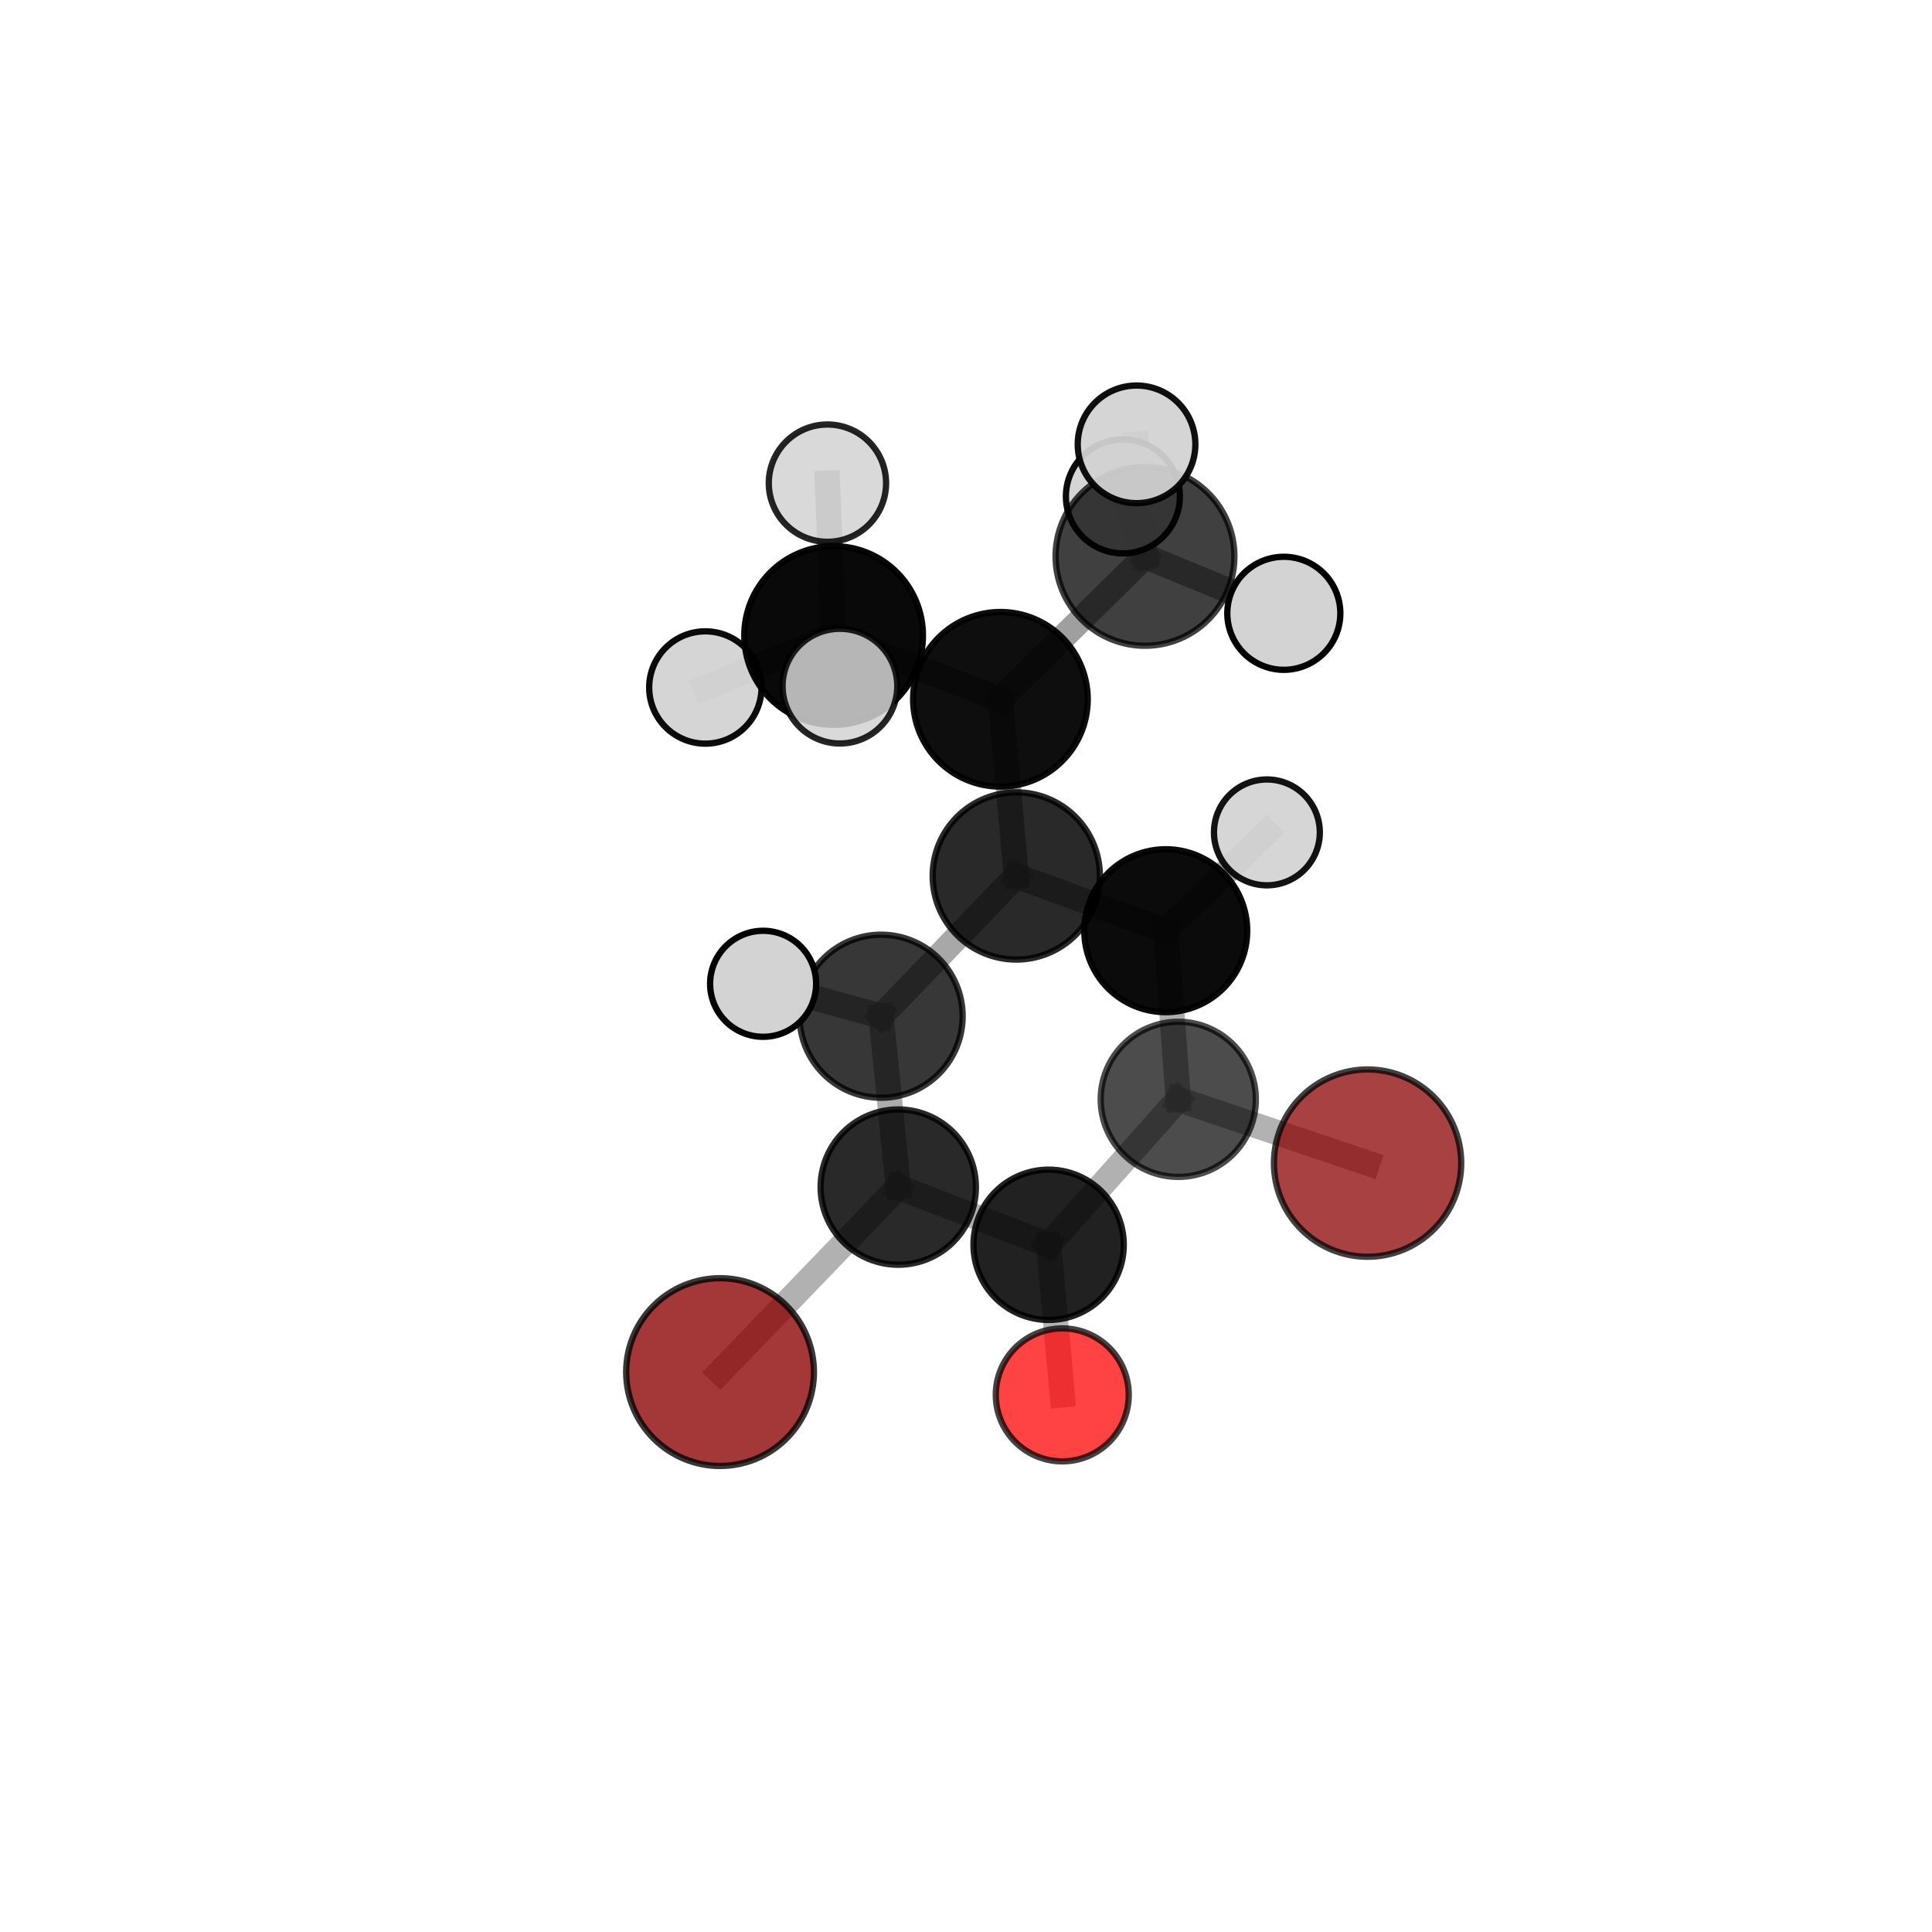<?xml version="1.0" encoding="utf-8" standalone="no"?>
<!DOCTYPE svg PUBLIC "-//W3C//DTD SVG 1.1//EN"
  "http://www.w3.org/Graphics/SVG/1.1/DTD/svg11.dtd">
<svg xmlns:xlink="http://www.w3.org/1999/xlink" width="153pt" height="153pt" viewBox="0 0 153 153" xmlns="http://www.w3.org/2000/svg" version="1.1">
 <defs>
  <style type="text/css">*{stroke-linejoin: round; stroke-linecap: butt}</style>
 </defs>
 <g id="figure_1">
  <g id="patch_1">
   <path d="M 0 153 
L 153 153 
L 153 0 
L 0 0 
L 0 153 
z
" style="fill: none"/>
  </g>
  <g id="patch_2">
   <path d="M 7.2 145.8 
L 145.8 145.8 
L 145.8 7.2 
L 7.2 7.2 
L 7.2 145.8 
z
" style="fill: none"/>
  </g>
  <g id="axes_1">
   <g id="line2d_1">
    <path d="M 57.023 108.659 
L 71.135 94.009 
" clip-path="url(#pa3f3297f88)" style="fill: none; stroke: #808080; stroke-opacity: 0.611; stroke-width: 2; stroke-linecap: square"/>
   </g>
   <g id="line2d_2">
    <path d="M 71.135 94.009 
L 83.043 98.579 
" clip-path="url(#pa3f3297f88)" style="fill: none; stroke: #808080; stroke-opacity: 0.613; stroke-width: 2; stroke-linecap: square"/>
   </g>
   <g id="line2d_3">
    <path d="M 108.302 92.109 
L 93.311 87.059 
" clip-path="url(#pa3f3297f88)" style="fill: none; stroke: #808080; stroke-opacity: 0.609; stroke-width: 2; stroke-linecap: square"/>
   </g>
   <g id="line2d_4">
    <path d="M 93.311 87.059 
L 83.043 98.579 
" clip-path="url(#pa3f3297f88)" style="fill: none; stroke: #808080; stroke-opacity: 0.612; stroke-width: 2; stroke-linecap: square"/>
   </g>
   <g id="line2d_5">
    <path d="M 84.124 110.464 
L 83.043 98.579 
" clip-path="url(#pa3f3297f88)" style="fill: none; stroke: #808080; stroke-opacity: 0.58; stroke-width: 2; stroke-linecap: square"/>
   </g>
   <g id="line2d_6">
    <path d="M 79.227 55.378 
L 80.482 69.369 
" clip-path="url(#pa3f3297f88)" style="fill: none; stroke: #808080; stroke-opacity: 0.717; stroke-width: 2; stroke-linecap: square"/>
   </g>
   <g id="line2d_7">
    <path d="M 79.227 55.378 
L 90.675 44.06 
" clip-path="url(#pa3f3297f88)" style="fill: none; stroke: #808080; stroke-opacity: 0.752; stroke-width: 2; stroke-linecap: square"/>
   </g>
   <g id="line2d_8">
    <path d="M 79.227 55.378 
L 66.016 50.327 
" clip-path="url(#pa3f3297f88)" style="fill: none; stroke: #808080; stroke-opacity: 0.752; stroke-width: 2; stroke-linecap: square"/>
   </g>
   <g id="line2d_9">
    <path d="M 80.482 69.369 
L 92.319 73.705 
" clip-path="url(#pa3f3297f88)" style="fill: none; stroke: #808080; stroke-opacity: 0.682; stroke-width: 2; stroke-linecap: square"/>
   </g>
   <g id="line2d_10">
    <path d="M 80.482 69.369 
L 69.779 80.477 
" clip-path="url(#pa3f3297f88)" style="fill: none; stroke: #808080; stroke-opacity: 0.682; stroke-width: 2; stroke-linecap: square"/>
   </g>
   <g id="line2d_11">
    <path d="M 90.675 44.06 
L 90.006 35.189 
" clip-path="url(#pa3f3297f88)" style="fill: none; stroke: #808080; stroke-opacity: 0.783; stroke-width: 2; stroke-linecap: square"/>
   </g>
   <g id="line2d_12">
    <path d="M 90.675 44.06 
L 101.669 48.569 
" clip-path="url(#pa3f3297f88)" style="fill: none; stroke: #808080; stroke-opacity: 0.76; stroke-width: 2; stroke-linecap: square"/>
   </g>
   <g id="line2d_13">
    <path d="M 90.675 44.06 
L 88.925 39.313 
" clip-path="url(#pa3f3297f88)" style="fill: none; stroke: #808080; stroke-opacity: 0.764; stroke-width: 2; stroke-linecap: square"/>
   </g>
   <g id="line2d_14">
    <path d="M 66.016 50.327 
L 65.527 38.262 
" clip-path="url(#pa3f3297f88)" style="fill: none; stroke: #808080; stroke-opacity: 0.78; stroke-width: 2; stroke-linecap: square"/>
   </g>
   <g id="line2d_15">
    <path d="M 66.016 50.327 
L 55.858 54.444 
" clip-path="url(#pa3f3297f88)" style="fill: none; stroke: #808080; stroke-opacity: 0.756; stroke-width: 2; stroke-linecap: square"/>
   </g>
   <g id="line2d_16">
    <path d="M 66.016 50.327 
L 66.515 54.337 
" clip-path="url(#pa3f3297f88)" style="fill: none; stroke: #808080; stroke-opacity: 0.767; stroke-width: 2; stroke-linecap: square"/>
   </g>
   <g id="line2d_17">
    <path d="M 92.319 73.705 
L 93.311 87.059 
" clip-path="url(#pa3f3297f88)" style="fill: none; stroke: #808080; stroke-opacity: 0.647; stroke-width: 2; stroke-linecap: square"/>
   </g>
   <g id="line2d_18">
    <path d="M 92.319 73.705 
L 100.328 65.919 
" clip-path="url(#pa3f3297f88)" style="fill: none; stroke: #808080; stroke-opacity: 0.678; stroke-width: 2; stroke-linecap: square"/>
   </g>
   <g id="line2d_19">
    <path d="M 69.779 80.477 
L 71.135 94.009 
" clip-path="url(#pa3f3297f88)" style="fill: none; stroke: #808080; stroke-opacity: 0.648; stroke-width: 2; stroke-linecap: square"/>
   </g>
   <g id="line2d_20">
    <path d="M 69.779 80.477 
L 60.433 77.909 
" clip-path="url(#pa3f3297f88)" style="fill: none; stroke: #808080; stroke-opacity: 0.679; stroke-width: 2; stroke-linecap: square"/>
   </g>
   <g id="Path3DCollection_1">
    <path d="M 108.302 99.526 
C 110.269 99.526 112.155 98.744 113.546 97.353 
C 114.937 95.963 115.718 94.076 115.718 92.109 
C 115.718 90.143 114.937 88.256 113.546 86.865 
C 112.155 85.475 110.269 84.693 108.302 84.693 
C 106.335 84.693 104.448 85.475 103.058 86.865 
C 101.667 88.256 100.886 90.143 100.886 92.109 
C 100.886 94.076 101.667 95.963 103.058 97.353 
C 104.448 98.744 106.335 99.526 108.302 99.526 
z
" clip-path="url(#pa3f3297f88)" style="fill: #8b0000; fill-opacity: 0.744; stroke: #000000; stroke-opacity: 0.744; stroke-width: 0.5"/>
    <path d="M 84.124 115.729 
C 85.52 115.729 86.86 115.175 87.847 114.187 
C 88.834 113.2 89.389 111.861 89.389 110.464 
C 89.389 109.068 88.834 107.729 87.847 106.741 
C 86.86 105.754 85.52 105.199 84.124 105.199 
C 82.728 105.199 81.389 105.754 80.401 106.741 
C 79.414 107.729 78.859 109.068 78.859 110.464 
C 78.859 111.861 79.414 113.2 80.401 114.187 
C 81.389 115.175 82.728 115.729 84.124 115.729 
z
" clip-path="url(#pa3f3297f88)" style="fill: #ff0000; fill-opacity: 0.741; stroke: #000000; stroke-opacity: 0.741; stroke-width: 0.5"/>
    <path d="M 93.311 93.202 
C 94.94 93.202 96.502 92.554 97.654 91.403 
C 98.806 90.251 99.453 88.688 99.453 87.059 
C 99.453 85.43 98.806 83.868 97.654 82.716 
C 96.502 81.564 94.94 80.917 93.311 80.917 
C 91.682 80.917 90.119 81.564 88.967 82.716 
C 87.815 83.868 87.168 85.43 87.168 87.059 
C 87.168 88.688 87.815 90.251 88.967 91.403 
C 90.119 92.554 91.682 93.202 93.311 93.202 
z
" clip-path="url(#pa3f3297f88)" style="fill-opacity: 0.7; stroke: #000000; stroke-opacity: 0.7; stroke-width: 0.5"/>
    <path d="M 100.328 70.111 
C 101.44 70.111 102.506 69.669 103.292 68.883 
C 104.078 68.097 104.52 67.031 104.52 65.919 
C 104.52 64.808 104.078 63.742 103.292 62.956 
C 102.506 62.17 101.44 61.728 100.328 61.728 
C 99.217 61.728 98.151 62.17 97.365 62.956 
C 96.579 63.742 96.137 64.808 96.137 65.919 
C 96.137 67.031 96.579 68.097 97.365 68.883 
C 98.151 69.669 99.217 70.111 100.328 70.111 
z
" clip-path="url(#pa3f3297f88)" style="fill: #d3d3d3; fill-opacity: 0.924; stroke: #000000; stroke-opacity: 0.924; stroke-width: 0.5"/>
    <path d="M 83.043 104.53 
C 84.621 104.53 86.135 103.903 87.251 102.787 
C 88.367 101.671 88.994 100.158 88.994 98.579 
C 88.994 97.001 88.367 95.487 87.251 94.371 
C 86.135 93.255 84.621 92.628 83.043 92.628 
C 81.465 92.628 79.951 93.255 78.835 94.371 
C 77.719 95.487 77.092 97.001 77.092 98.579 
C 77.092 100.158 77.719 101.671 78.835 102.787 
C 79.951 103.903 81.465 104.53 83.043 104.53 
z
" clip-path="url(#pa3f3297f88)" style="fill-opacity: 0.868; stroke: #000000; stroke-opacity: 0.868; stroke-width: 0.5"/>
    <path d="M 92.319 80.156 
C 94.03 80.156 95.671 79.476 96.88 78.267 
C 98.09 77.057 98.77 75.416 98.77 73.705 
C 98.77 71.994 98.09 70.353 96.88 69.144 
C 95.671 67.934 94.03 67.254 92.319 67.254 
C 90.608 67.254 88.967 67.934 87.757 69.144 
C 86.548 70.353 85.868 71.994 85.868 73.705 
C 85.868 75.416 86.548 77.057 87.757 78.267 
C 88.967 79.476 90.608 80.156 92.319 80.156 
z
" clip-path="url(#pa3f3297f88)" style="fill-opacity: 0.957; stroke: #000000; stroke-opacity: 0.957; stroke-width: 0.5"/>
    <path d="M 88.925 43.826 
C 90.122 43.826 91.269 43.351 92.116 42.504 
C 92.962 41.658 93.437 40.51 93.437 39.313 
C 93.437 38.117 92.962 36.969 92.116 36.122 
C 91.269 35.276 90.122 34.801 88.925 34.801 
C 87.728 34.801 86.58 35.276 85.734 36.122 
C 84.888 36.969 84.412 38.117 84.412 39.313 
C 84.412 40.51 84.888 41.658 85.734 42.504 
C 86.58 43.351 87.728 43.826 88.925 43.826 
z
" clip-path="url(#pa3f3297f88)" style="fill: #d3d3d3; fill-opacity: 0.956; stroke: #000000; stroke-opacity: 0.956; stroke-width: 0.5"/>
    <path d="M 71.135 100.158 
C 72.765 100.158 74.329 99.51 75.482 98.357 
C 76.635 97.204 77.283 95.64 77.283 94.009 
C 77.283 92.379 76.635 90.815 75.482 89.662 
C 74.329 88.509 72.765 87.861 71.135 87.861 
C 69.504 87.861 67.94 88.509 66.787 89.662 
C 65.634 90.815 64.987 92.379 64.987 94.009 
C 64.987 95.64 65.634 97.204 66.787 98.357 
C 67.94 99.51 69.504 100.158 71.135 100.158 
z
" clip-path="url(#pa3f3297f88)" style="fill-opacity: 0.837; stroke: #000000; stroke-opacity: 0.837; stroke-width: 0.5"/>
    <path d="M 80.482 75.991 
C 82.238 75.991 83.922 75.293 85.164 74.051 
C 86.405 72.81 87.103 71.125 87.103 69.369 
C 87.103 67.613 86.405 65.929 85.164 64.687 
C 83.922 63.445 82.238 62.748 80.482 62.748 
C 78.726 62.748 77.041 63.445 75.799 64.687 
C 74.558 65.929 73.86 67.613 73.86 69.369 
C 73.86 71.125 74.558 72.81 75.799 74.051 
C 77.041 75.293 78.726 75.991 80.482 75.991 
z
" clip-path="url(#pa3f3297f88)" style="fill-opacity: 0.838; stroke: #000000; stroke-opacity: 0.838; stroke-width: 0.5"/>
    <path d="M 57.023 116.094 
C 58.994 116.094 60.886 115.31 62.28 113.916 
C 63.674 112.522 64.457 110.631 64.457 108.659 
C 64.457 106.687 63.674 104.796 62.28 103.402 
C 60.886 102.008 58.994 101.225 57.023 101.225 
C 55.051 101.225 53.16 102.008 51.766 103.402 
C 50.371 104.796 49.588 106.687 49.588 108.659 
C 49.588 110.631 50.371 112.522 51.766 113.916 
C 53.16 115.31 55.051 116.094 57.023 116.094 
z
" clip-path="url(#pa3f3297f88)" style="fill: #8b0000; fill-opacity: 0.783; stroke: #000000; stroke-opacity: 0.783; stroke-width: 0.5"/>
    <path d="M 69.779 86.933 
C 71.491 86.933 73.133 86.252 74.344 85.042 
C 75.555 83.831 76.235 82.189 76.235 80.477 
C 76.235 78.765 75.555 77.123 74.344 75.912 
C 73.133 74.701 71.491 74.021 69.779 74.021 
C 68.067 74.021 66.425 74.701 65.214 75.912 
C 64.004 77.123 63.323 78.765 63.323 80.477 
C 63.323 82.189 64.004 83.831 65.214 85.042 
C 66.425 86.252 68.067 86.933 69.779 86.933 
z
" clip-path="url(#pa3f3297f88)" style="fill-opacity: 0.782; stroke: #000000; stroke-opacity: 0.782; stroke-width: 0.5"/>
    <path d="M 90.675 51.14 
C 92.552 51.14 94.354 50.394 95.681 49.066 
C 97.009 47.739 97.755 45.937 97.755 44.06 
C 97.755 42.182 97.009 40.381 95.681 39.053 
C 94.354 37.726 92.552 36.98 90.675 36.98 
C 88.797 36.98 86.996 37.726 85.668 39.053 
C 84.341 40.381 83.595 42.182 83.595 44.06 
C 83.595 45.937 84.341 47.739 85.668 49.066 
C 86.996 50.394 88.797 51.14 90.675 51.14 
z
" clip-path="url(#pa3f3297f88)" style="fill-opacity: 0.749; stroke: #000000; stroke-opacity: 0.749; stroke-width: 0.5"/>
    <path d="M 101.669 53.045 
C 102.856 53.045 103.995 52.573 104.834 51.734 
C 105.673 50.895 106.145 49.756 106.145 48.569 
C 106.145 47.382 105.673 46.244 104.834 45.404 
C 103.995 44.565 102.856 44.093 101.669 44.093 
C 100.482 44.093 99.344 44.565 98.504 45.404 
C 97.665 46.244 97.194 47.382 97.194 48.569 
C 97.194 49.756 97.665 50.895 98.504 51.734 
C 99.344 52.573 100.482 53.045 101.669 53.045 
z
" clip-path="url(#pa3f3297f88)" style="fill: #d3d3d3; stroke: #000000; stroke-width: 0.5"/>
    <path d="M 79.227 62.292 
C 81.06 62.292 82.819 61.564 84.115 60.267 
C 85.412 58.971 86.14 57.212 86.14 55.378 
C 86.14 53.545 85.412 51.786 84.115 50.49 
C 82.819 49.193 81.06 48.465 79.227 48.465 
C 77.393 48.465 75.634 49.193 74.338 50.49 
C 73.041 51.786 72.313 53.545 72.313 55.378 
C 72.313 57.212 73.041 58.971 74.338 60.267 
C 75.634 61.564 77.393 62.292 79.227 62.292 
z
" clip-path="url(#pa3f3297f88)" style="fill-opacity: 0.942; stroke: #000000; stroke-opacity: 0.942; stroke-width: 0.5"/>
    <path d="M 55.858 58.892 
C 57.038 58.892 58.169 58.423 59.003 57.589 
C 59.838 56.755 60.306 55.624 60.306 54.444 
C 60.306 53.265 59.838 52.133 59.003 51.299 
C 58.169 50.465 57.038 49.996 55.858 49.996 
C 54.679 49.996 53.547 50.465 52.713 51.299 
C 51.879 52.133 51.41 53.265 51.41 54.444 
C 51.41 55.624 51.879 56.755 52.713 57.589 
C 53.547 58.423 54.679 58.892 55.858 58.892 
z
" clip-path="url(#pa3f3297f88)" style="fill: #d3d3d3; fill-opacity: 0.954; stroke: #000000; stroke-opacity: 0.954; stroke-width: 0.5"/>
    <path d="M 60.433 82.107 
C 61.547 82.107 62.615 81.665 63.402 80.878 
C 64.189 80.09 64.631 79.023 64.631 77.909 
C 64.631 76.796 64.189 75.728 63.402 74.941 
C 62.615 74.153 61.547 73.711 60.433 73.711 
C 59.32 73.711 58.252 74.153 57.465 74.941 
C 56.678 75.728 56.235 76.796 56.235 77.909 
C 56.235 79.023 56.678 80.09 57.465 80.878 
C 58.252 81.665 59.32 82.107 60.433 82.107 
z
" clip-path="url(#pa3f3297f88)" style="fill: #d3d3d3; fill-opacity: 0.996; stroke: #000000; stroke-opacity: 0.996; stroke-width: 0.5"/>
    <path d="M 90.006 39.847 
C 91.241 39.847 92.426 39.356 93.3 38.483 
C 94.173 37.609 94.664 36.424 94.664 35.189 
C 94.664 33.953 94.173 32.768 93.3 31.895 
C 92.426 31.021 91.241 30.531 90.006 30.531 
C 88.771 30.531 87.586 31.021 86.712 31.895 
C 85.838 32.768 85.348 33.953 85.348 35.189 
C 85.348 36.424 85.838 37.609 86.712 38.483 
C 87.586 39.356 88.771 39.847 90.006 39.847 
z
" clip-path="url(#pa3f3297f88)" style="fill: #d3d3d3; fill-opacity: 0.934; stroke: #000000; stroke-opacity: 0.934; stroke-width: 0.5"/>
    <path d="M 66.016 57.402 
C 67.893 57.402 69.692 56.656 71.019 55.33 
C 72.346 54.003 73.091 52.203 73.091 50.327 
C 73.091 48.451 72.346 46.651 71.019 45.324 
C 69.692 43.998 67.893 43.252 66.016 43.252 
C 64.14 43.252 62.341 43.998 61.014 45.324 
C 59.687 46.651 58.942 48.451 58.942 50.327 
C 58.942 52.203 59.687 54.003 61.014 55.33 
C 62.341 56.656 64.14 57.402 66.016 57.402 
z
" clip-path="url(#pa3f3297f88)" style="fill-opacity: 0.963; stroke: #000000; stroke-opacity: 0.963; stroke-width: 0.5"/>
    <path d="M 65.527 42.907 
C 66.759 42.907 67.94 42.417 68.811 41.546 
C 69.682 40.675 70.172 39.494 70.172 38.262 
C 70.172 37.03 69.682 35.849 68.811 34.978 
C 67.94 34.107 66.759 33.617 65.527 33.617 
C 64.295 33.617 63.114 34.107 62.243 34.978 
C 61.372 35.849 60.882 37.03 60.882 38.262 
C 60.882 39.494 61.372 40.675 62.243 41.546 
C 63.114 42.417 64.295 42.907 65.527 42.907 
z
" clip-path="url(#pa3f3297f88)" style="fill: #d3d3d3; fill-opacity: 0.857; stroke: #000000; stroke-opacity: 0.857; stroke-width: 0.5"/>
    <path d="M 66.515 58.878 
C 67.72 58.878 68.875 58.4 69.727 57.548 
C 70.578 56.697 71.057 55.541 71.057 54.337 
C 71.057 53.133 70.578 51.978 69.727 51.126 
C 68.875 50.274 67.72 49.796 66.515 49.796 
C 65.311 49.796 64.156 50.274 63.304 51.126 
C 62.453 51.978 61.974 53.133 61.974 54.337 
C 61.974 55.541 62.453 56.697 63.304 57.548 
C 64.156 58.4 65.311 58.878 66.515 58.878 
z
" clip-path="url(#pa3f3297f88)" style="fill: #d3d3d3; fill-opacity: 0.859; stroke: #000000; stroke-opacity: 0.859; stroke-width: 0.5"/>
   </g>
  </g>
 </g>
 <defs>
  <clipPath id="pa3f3297f88">
   <rect x="7.2" y="7.2" width="138.6" height="138.6"/>
  </clipPath>
 </defs>
</svg>
